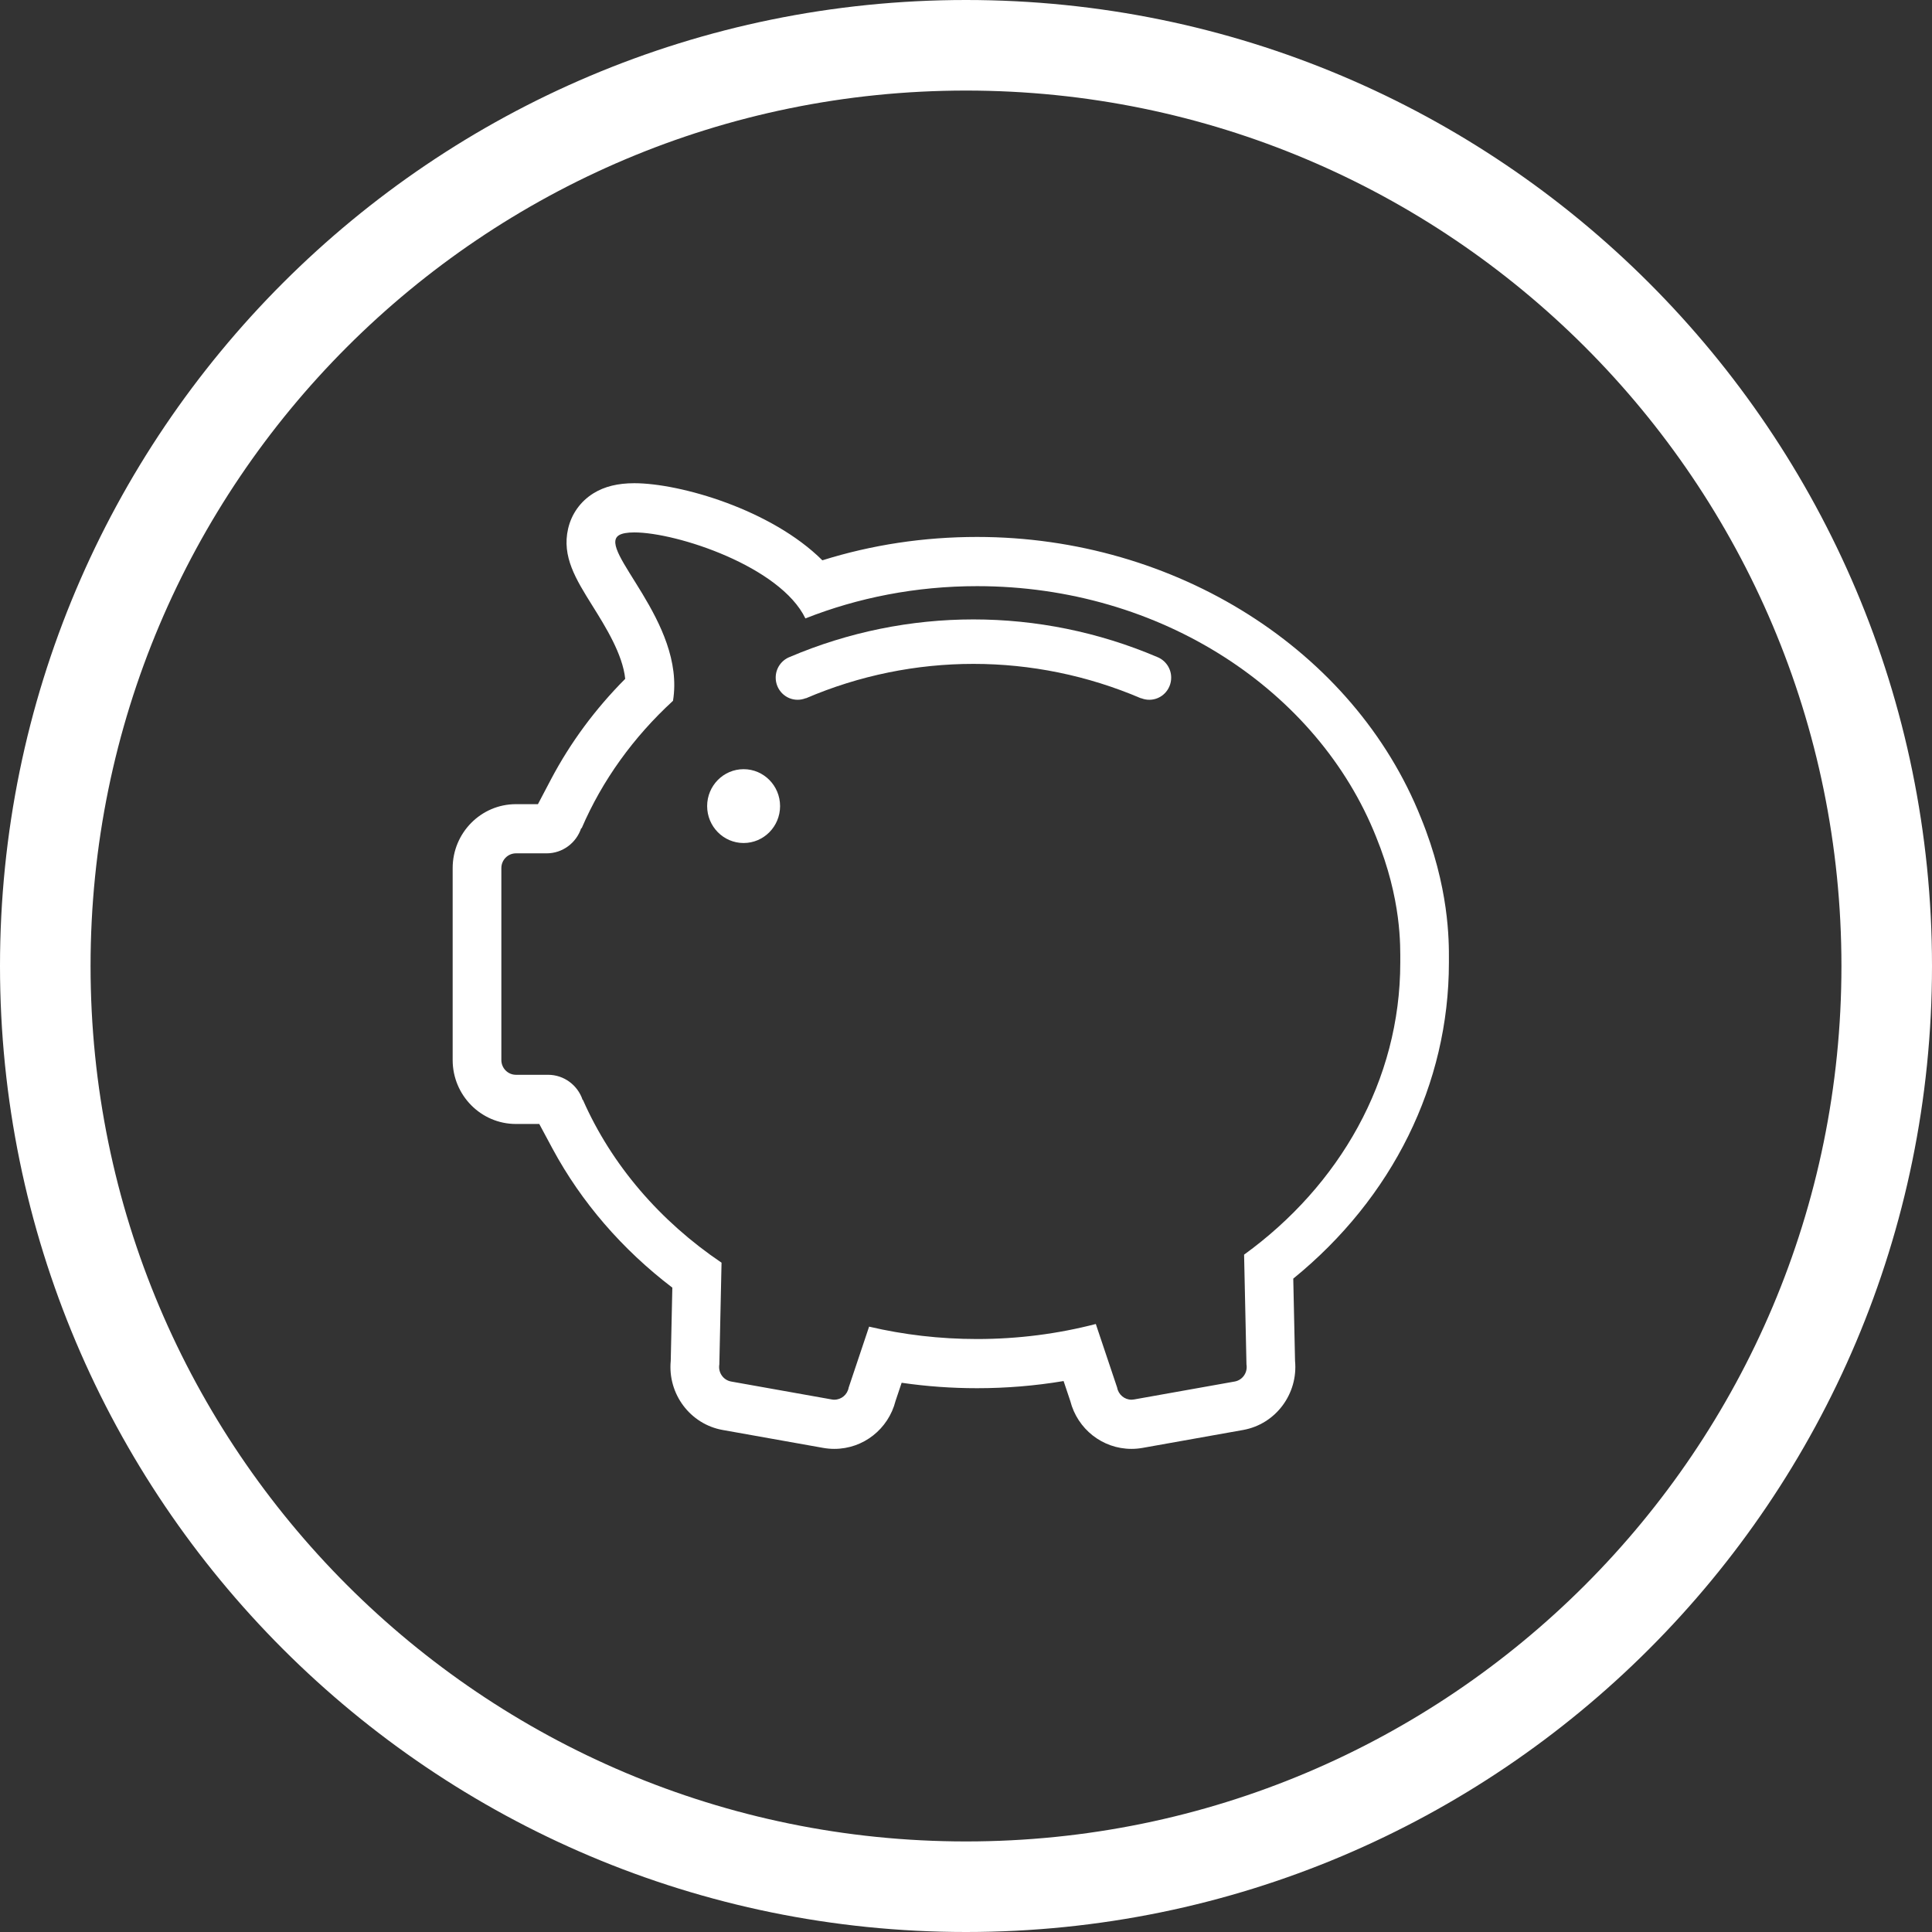 <?xml version="1.0" encoding="utf-8"?>
<!-- Generator: Adobe Illustrator 17.0.0, SVG Export Plug-In . SVG Version: 6.00 Build 0)  -->
<!DOCTYPE svg PUBLIC "-//W3C//DTD SVG 1.1//EN" "http://www.w3.org/Graphics/SVG/1.1/DTD/svg11.dtd">
<svg version="1.1" id="Livello_1" xmlns="http://www.w3.org/2000/svg" xmlns:xlink="http://www.w3.org/1999/xlink" x="0px" y="0px"
	 width="64px" height="64px" viewBox="0 0 64 64" enable-background="new 0 0 64 64" xml:space="preserve">
<rect x="0" y="0" width="64" height="64" fill="#333333" stroke="none"/>
<g>
	<path fill="#FFFFFF" d="M32,0C14.327,0,0,14.327,0,32s14.327,32,32,32s32-14.327,32-32S49.673,0,32,0z M32,61
		C15.984,61,3,48.016,3,32S15.984,3,32,3s29,12.984,29,29S48.016,61,32,61z"/>
	<ellipse fill="#FFFFFF" cx="24.633" cy="26.703" rx="1.208" ry="1.223"/>
	<path fill="#FFFFFF" d="M38.331,21.763c-1.946-0.829-4.016-1.244-6.085-1.244c-2.069,0-4.139,0.415-6.085,1.244
		c-0.272,0.106-0.465,0.372-0.465,0.684c0,0.405,0.325,0.734,0.725,0.734c0.096,0,0.187-0.019,0.271-0.053
		c0.001,0.002,0.001,0.003,0.002,0.005c1.775-0.761,3.664-1.141,5.552-1.141c1.889,0,3.777,0.381,5.553,1.141
		c0-0.002,0.001-0.003,0.002-0.005c0.084,0.034,0.175,0.053,0.271,0.053c0.401,0,0.725-0.328,0.725-0.734
		C38.797,22.135,38.603,21.869,38.331,21.763z"/>
	<path fill="#FFFFFF" d="M32.367,17.787c-1.765,0-3.483,0.26-5.125,0.774c-1.691-1.681-4.711-2.553-6.23-2.554
		c-0.547,0-0.988,0.109-1.351,0.333c-0.43,0.266-0.729,0.683-0.842,1.175c-0.212,0.921,0.257,1.672,0.8,2.542
		c0.436,0.698,1.007,1.611,1.092,2.43c-0.995,1.001-1.816,2.113-2.454,3.321l-0.437,0.831h-0.73c-1.155,0-2.095,0.95-2.095,2.118
		v6.358c0,1.168,0.94,2.118,2.095,2.118h0.774l0.446,0.831c0.951,1.76,2.299,3.323,3.962,4.591l-0.053,2.427
		c-0.104,1.088,0.639,2.095,1.721,2.288l3.333,0.594c0.12,0.021,0.243,0.032,0.365,0.032c0.963,0,1.791-0.658,2.028-1.588
		l0.202-0.602c0.824,0.12,1.66,0.18,2.499,0.18c0.965,0,1.924-0.079,2.866-0.237l0.221,0.659c0.237,0.929,1.065,1.588,2.028,1.588
		c0.122,0,0.244-0.011,0.364-0.032l3.333-0.594c1.083-0.193,1.825-1.2,1.721-2.288l-0.059-2.726
		c3.288-2.673,5.156-6.444,5.156-10.469l0-0.078c0.003-0.661,0.009-2.418-0.923-4.709C44.857,21.534,38.945,17.787,32.367,17.787z
		 M46.386,31.887c0,3.904-2.017,7.388-5.174,9.675l0.079,3.637c0.046,0.266-0.129,0.52-0.392,0.566l-3.333,0.594
		c-0.028,0.005-0.057,0.008-0.084,0.008c-0.23,0-0.434-0.167-0.476-0.404l-0.706-2.104c-1.248,0.324-2.568,0.498-3.934,0.498
		c-1.236,0-2.435-0.143-3.576-0.41l-0.676,2.016c-0.041,0.237-0.245,0.404-0.476,0.404c-0.028,0-0.056-0.002-0.084-0.008
		l-3.333-0.594c-0.263-0.047-0.438-0.301-0.392-0.566l0.073-3.371c-2.04-1.377-3.643-3.239-4.592-5.393H19.3
		c-0.161-0.483-0.613-0.831-1.145-0.831c-0.066,0-1.063,0-1.063,0c-0.267,0-0.484-0.219-0.484-0.489v-6.358
		c0-0.27,0.216-0.489,0.484-0.489c0,0,0.966,0,1.015,0c0.532,0,0.984-0.348,1.145-0.831h0.016c0.683-1.589,1.719-3.022,3.026-4.222
		c0.426-2.616-2.539-5.021-1.79-5.485c0.102-0.063,0.278-0.093,0.509-0.093c1.408,0,4.836,1.128,5.667,2.849
		c1.738-0.687,3.663-1.069,5.688-1.069c6.1,0,11.29,3.466,13.217,8.304C46.435,29.808,46.386,31.336,46.386,31.887z"/>
</g>
</svg>
